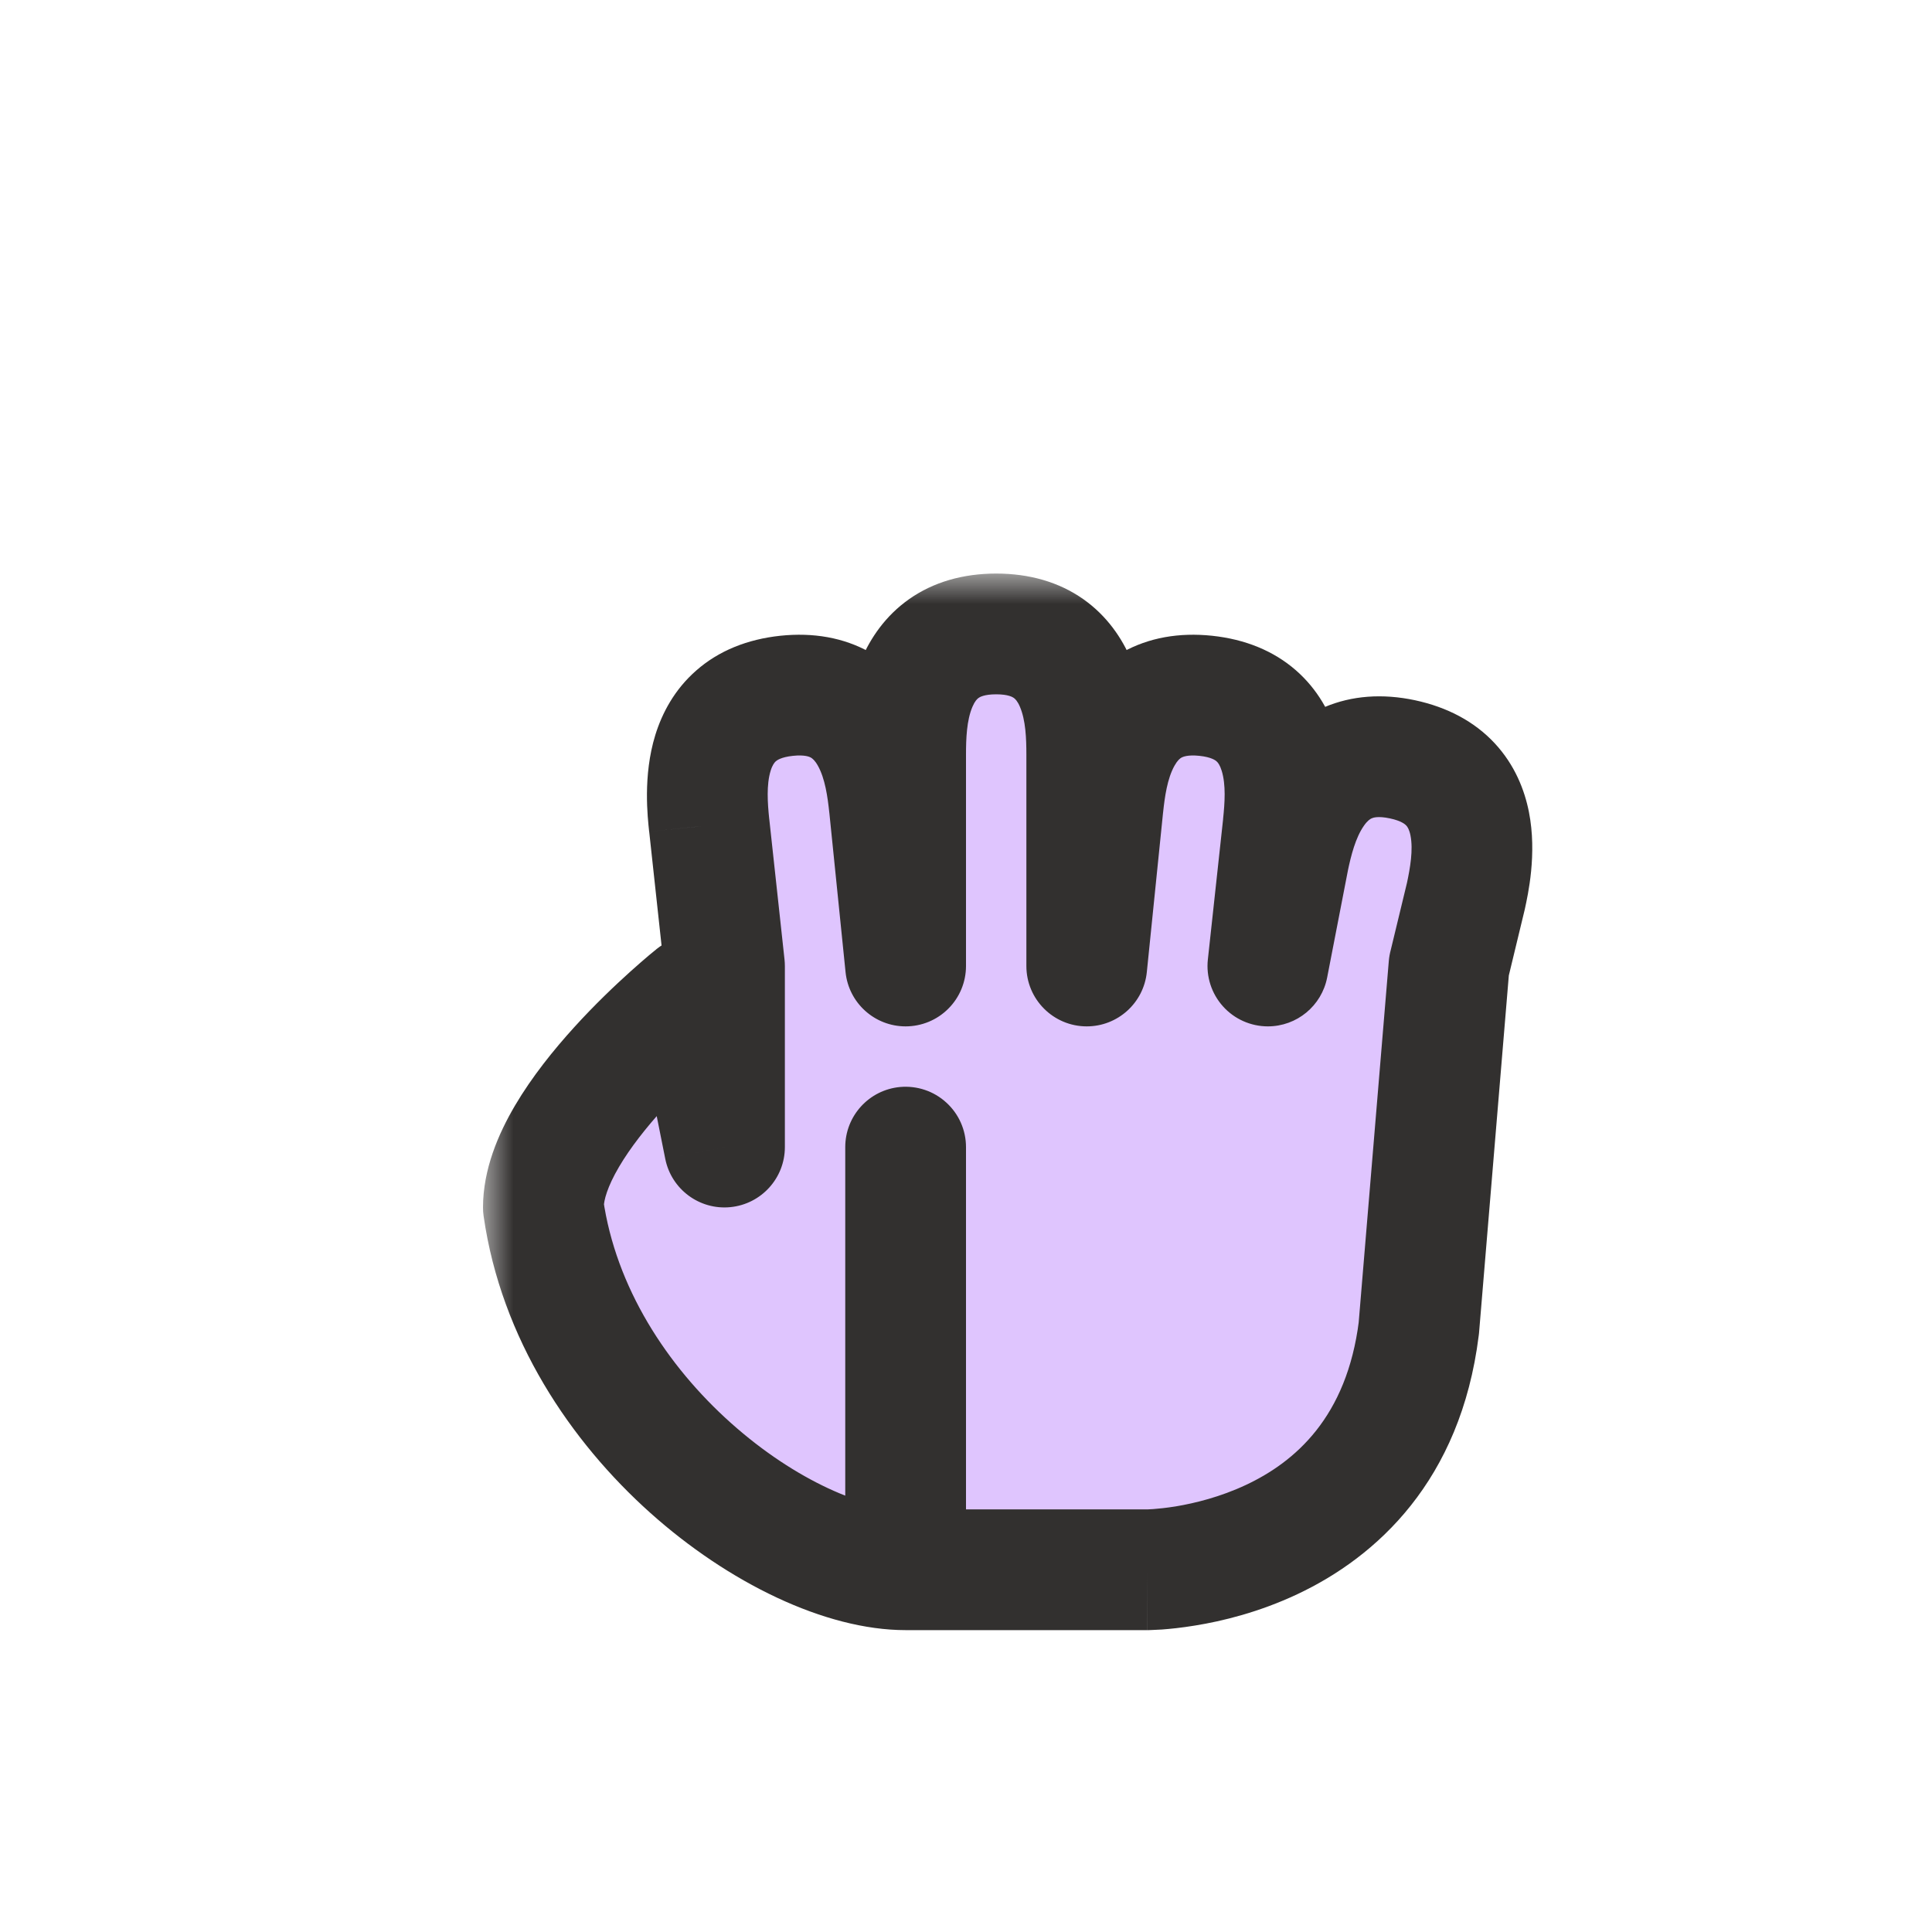 <svg width="32" height="32" viewBox="0 0 32 32" fill="none" xmlns="http://www.w3.org/2000/svg">
<g clip-path="url(#clip0_197_3444)" filter="url(#filter0_d_197_3444)">
<mask id="path-1-outside-1_197_3444" maskUnits="userSpaceOnUse" x="8" y="9.5" width="18" height="18" fill="black">
<rect fill="white" x="8" y="9.5" width="18" height="18"/>
<path fill-rule="evenodd" clip-rule="evenodd" d="M16.5 10.5C15 10.5 15 12 15 12.5L15 16H15L14.73 13.357C14.678 12.86 14.521 11.368 13.03 11.525C11.538 11.681 11.695 13.173 11.747 13.671L12 16L12 16V18.999L11.5 16.5C11.5 16.5 9 18.5 9 20C9.5 23.5 13 26 15 26H19C19 26 23 26 23.5 22L24 16H24L24.279 14.845C24.383 14.355 24.695 12.888 23.228 12.576C21.761 12.265 21.449 13.732 21.345 14.221L21 16H21L21.253 13.671C21.305 13.173 21.462 11.681 19.97 11.525C18.478 11.368 18.322 12.86 18.269 13.357L18 16H18V12.5C18 12 18 10.5 16.5 10.5ZM15 26L15 19L15 19V26Z"/>
</mask>
<path fill-rule="evenodd" clip-rule="evenodd" d="M16.5 10.5C15 10.5 15 12 15 12.5L15 16H15L14.73 13.357C14.678 12.86 14.521 11.368 13.03 11.525C11.538 11.681 11.695 13.173 11.747 13.671L12 16L12 16V18.999L11.5 16.5C11.5 16.5 9 18.5 9 20C9.5 23.5 13 26 15 26H19C19 26 23 26 23.5 22L24 16H24L24.279 14.845C24.383 14.355 24.695 12.888 23.228 12.576C21.761 12.265 21.449 13.732 21.345 14.221L21 16H21L21.253 13.671C21.305 13.173 21.462 11.681 19.97 11.525C18.478 11.368 18.322 12.86 18.269 13.357L18 16H18V12.5C18 12 18 10.5 16.5 10.5ZM15 26L15 19L15 19V26Z" fill="#DFC5FE"/>
<path d="M15 12.5H14V12.5L15 12.5ZM15 16V17C15.265 17 15.52 16.895 15.707 16.707C15.895 16.52 16 16.265 16 16L15 16ZM15 16L14.005 16.101C14.057 16.612 14.487 17 15 17V16ZM14.73 13.357L15.725 13.255L15.725 13.252L14.73 13.357ZM11.747 13.671L10.752 13.775L10.753 13.778L11.747 13.671ZM12 16L11.987 17C12.273 17.004 12.547 16.884 12.74 16.673C12.932 16.461 13.025 16.177 12.994 15.892L12 16ZM12 16L12.013 15C11.745 14.997 11.488 15.1 11.297 15.288C11.107 15.476 11 15.732 11 16H12ZM12 18.999L11.019 19.195C11.12 19.699 11.587 20.045 12.098 19.994C12.61 19.943 13 19.513 13 18.999H12ZM11.5 16.5L12.481 16.304C12.412 15.962 12.17 15.68 11.842 15.56C11.514 15.441 11.148 15.501 10.875 15.719L11.5 16.5ZM9 20H8C8 20.047 8.003 20.095 8.01 20.141L9 20ZM23.5 22L24.492 22.124C24.494 22.11 24.495 22.097 24.497 22.083L23.5 22ZM24 16V15C23.48 15 23.047 15.399 23.003 15.917L24 16ZM24 16V17C24.462 17 24.864 16.684 24.972 16.235L24 16ZM24.279 14.845L25.251 15.079C25.253 15.07 25.256 15.062 25.257 15.053L24.279 14.845ZM23.228 12.576L23.02 13.555L23.228 12.576ZM21.345 14.221L20.367 14.013C20.365 14.019 20.364 14.025 20.363 14.031L21.345 14.221ZM21 16V17C21.479 17 21.891 16.66 21.982 16.19L21 16ZM21 16L20.006 15.892C19.975 16.174 20.066 16.456 20.256 16.668C20.445 16.879 20.716 17 21 17V16ZM21.253 13.671L22.247 13.778L22.247 13.775L21.253 13.671ZM19.97 11.525L20.075 10.53V10.53L19.97 11.525ZM18.269 13.357L17.275 13.252L17.274 13.256L18.269 13.357ZM18 16V17C18.513 17 18.943 16.612 18.995 16.101L18 16ZM18 16H17C17 16.552 17.448 17 18 17V16ZM15 19L14.909 18.004C14.394 18.051 14 18.483 14 19L15 19ZM15 19H16C16 18.719 15.882 18.451 15.674 18.262C15.467 18.072 15.189 17.979 14.909 18.004L15 19ZM16 12.5C16 12.233 16.011 11.93 16.107 11.706C16.146 11.614 16.184 11.577 16.208 11.56C16.226 11.547 16.299 11.5 16.5 11.5V9.5C15.951 9.5 15.461 9.64 15.057 9.924C14.66 10.204 14.416 10.574 14.268 10.919C13.989 11.57 14 12.267 14 12.5H16ZM16 16L16 12.5L14 12.5L14 16L16 16ZM15 17H15V15H15V17ZM13.736 13.458L14.005 16.101L15.995 15.899L15.725 13.255L13.736 13.458ZM13.134 12.519C13.334 12.498 13.411 12.537 13.431 12.548C13.456 12.563 13.498 12.595 13.547 12.683C13.666 12.896 13.708 13.196 13.736 13.461L15.725 13.252C15.701 13.021 15.638 12.326 15.293 11.708C15.11 11.38 14.829 11.038 14.404 10.801C13.973 10.561 13.471 10.473 12.925 10.53L13.134 12.519ZM12.741 13.566C12.713 13.3 12.693 12.998 12.764 12.766C12.794 12.669 12.828 12.629 12.85 12.609C12.867 12.595 12.934 12.54 13.134 12.519L12.925 10.53C12.379 10.588 11.906 10.778 11.535 11.103C11.168 11.423 10.965 11.816 10.854 12.174C10.645 12.851 10.728 13.543 10.752 13.775L12.741 13.566ZM12.994 15.892L12.741 13.562L10.753 13.778L11.006 16.108L12.994 15.892ZM11.987 17L11.987 17L12.013 15L12.013 15L11.987 17ZM13 18.999V16H11V18.999H13ZM10.519 16.696L11.019 19.195L12.98 18.803L12.481 16.304L10.519 16.696ZM10 20C10 19.884 10.057 19.66 10.253 19.327C10.439 19.01 10.703 18.676 10.99 18.36C11.274 18.048 11.561 17.775 11.778 17.579C11.886 17.482 11.976 17.405 12.037 17.354C12.068 17.328 12.091 17.308 12.106 17.296C12.114 17.29 12.119 17.285 12.122 17.283C12.124 17.282 12.125 17.281 12.125 17.28C12.125 17.28 12.125 17.28 12.125 17.28C12.125 17.28 12.125 17.28 12.125 17.28C12.125 17.281 12.125 17.281 12.125 17.281C12.125 17.281 12.125 17.281 11.5 16.5C10.875 15.719 10.875 15.719 10.875 15.719C10.875 15.719 10.875 15.72 10.875 15.72C10.874 15.72 10.874 15.72 10.874 15.72C10.873 15.721 10.872 15.722 10.871 15.722C10.869 15.724 10.867 15.726 10.864 15.729C10.857 15.734 10.849 15.741 10.838 15.75C10.816 15.767 10.786 15.792 10.748 15.824C10.672 15.888 10.567 15.979 10.44 16.093C10.189 16.319 9.851 16.639 9.51 17.015C9.172 17.387 8.811 17.834 8.529 18.313C8.256 18.777 8 19.366 8 20H10ZM15 25C14.34 25 13.194 24.542 12.104 23.567C11.044 22.619 10.199 21.319 9.99 19.859L8.01 20.141C8.301 22.181 9.456 23.881 10.771 25.058C12.056 26.208 13.66 27 15 27V25ZM19 25H15V27H19V25ZM22.508 21.876C22.308 23.475 21.449 24.213 20.637 24.595C20.211 24.795 19.79 24.898 19.472 24.951C19.314 24.976 19.186 24.989 19.102 24.995C19.06 24.998 19.03 24.999 19.012 25C19.003 25 18.997 25 18.995 25C18.994 25 18.994 25 18.995 25C18.995 25 18.996 25 18.997 25C18.997 25 18.998 25 18.998 25C18.998 25 18.999 25 18.999 25C19 25 19 25 19 26C19 27 19 27 19.001 27C19.001 27 19.002 27 19.002 27C19.003 27 19.004 27 19.005 27C19.006 27 19.009 27 19.011 27C19.015 27 19.021 27 19.028 27C19.041 27 19.058 26.999 19.078 26.998C19.119 26.997 19.175 26.994 19.244 26.99C19.38 26.98 19.569 26.961 19.794 26.924C20.241 26.852 20.851 26.705 21.488 26.405C22.801 25.787 24.192 24.525 24.492 22.124L22.508 21.876ZM23.003 15.917L22.503 21.917L24.497 22.083L24.997 16.083L23.003 15.917ZM24 15H24V17H24V15ZM23.307 14.61L23.028 15.765L24.972 16.235L25.251 15.079L23.307 14.61ZM23.02 13.555C23.216 13.596 23.278 13.658 23.293 13.674C23.313 13.696 23.342 13.739 23.362 13.838C23.409 14.077 23.357 14.375 23.301 14.637L25.257 15.053C25.306 14.825 25.461 14.145 25.324 13.45C25.251 13.082 25.09 12.67 24.759 12.313C24.423 11.951 23.973 11.713 23.436 11.598L23.02 13.555ZM22.323 14.429C22.378 14.167 22.452 13.874 22.592 13.675C22.65 13.592 22.695 13.564 22.722 13.553C22.743 13.544 22.823 13.513 23.02 13.555L23.436 11.598C22.899 11.484 22.39 11.52 21.936 11.713C21.489 11.905 21.174 12.215 20.958 12.522C20.55 13.101 20.415 13.785 20.367 14.013L22.323 14.429ZM21.982 16.19L22.327 14.411L20.363 14.031L20.018 15.81L21.982 16.19ZM21 17H21V15H21V17ZM20.259 13.563L20.006 15.892L21.994 16.108L22.247 13.778L20.259 13.563ZM19.866 12.519C20.065 12.54 20.133 12.595 20.149 12.609C20.172 12.629 20.205 12.669 20.235 12.766C20.307 12.998 20.286 13.3 20.258 13.566L22.247 13.775C22.272 13.544 22.355 12.851 22.146 12.174C22.035 11.816 21.831 11.423 21.465 11.103C21.093 10.778 20.621 10.588 20.075 10.53L19.866 12.519ZM19.264 13.461C19.292 13.196 19.334 12.896 19.453 12.683C19.502 12.595 19.543 12.563 19.569 12.548C19.589 12.538 19.666 12.498 19.866 12.519L20.075 10.53C19.529 10.473 19.027 10.561 18.596 10.801C18.171 11.038 17.89 11.38 17.707 11.708C17.361 12.326 17.299 13.021 17.275 13.252L19.264 13.461ZM18.995 16.101L19.264 13.458L17.274 13.256L17.005 15.899L18.995 16.101ZM18 17H18V15H18V17ZM17 12.5V16H19V12.5H17ZM16.5 11.5C16.701 11.5 16.774 11.547 16.792 11.56C16.816 11.577 16.854 11.614 16.893 11.706C16.989 11.93 17 12.233 17 12.5H19C19 12.267 19.011 11.57 18.732 10.919C18.584 10.574 18.34 10.204 17.943 9.924C17.539 9.64 17.049 9.5 16.5 9.5V11.5ZM14 19L14 26L16 26L16 19L14 19ZM14.909 18.004L14.909 18.004L15.091 19.996L15.091 19.996L14.909 18.004ZM16 26V19H14V26H16Z" fill="#32302F" mask="url(#path-1-outside-1_197_3444)"/>
</g>
<defs>
<filter id="filter0_d_197_3444" x="-2" y="-2" width="36" height="36" filterUnits="userSpaceOnUse" color-interpolation-filters="sRGB">
<feFlood flood-opacity="0" result="BackgroundImageFix"/>
<feColorMatrix in="SourceAlpha" type="matrix" values="0 0 0 0 0 0 0 0 0 0 0 0 0 0 0 0 0 0 127 0" result="hardAlpha"/>
<feOffset/>
<feGaussianBlur stdDeviation="1"/>
<feColorMatrix type="matrix" values="0 0 0 0 0 0 0 0 0 0 0 0 0 0 0 0 0 0 0.2 0"/>
<feBlend mode="normal" in2="BackgroundImageFix" result="effect1_dropShadow_197_3444"/>
<feBlend mode="normal" in="SourceGraphic" in2="effect1_dropShadow_197_3444" result="shape"/>
</filter>
<clipPath id="clip0_197_3444">
<rect width="32" height="32" fill="white"/>
</clipPath>
</defs>
</svg>
